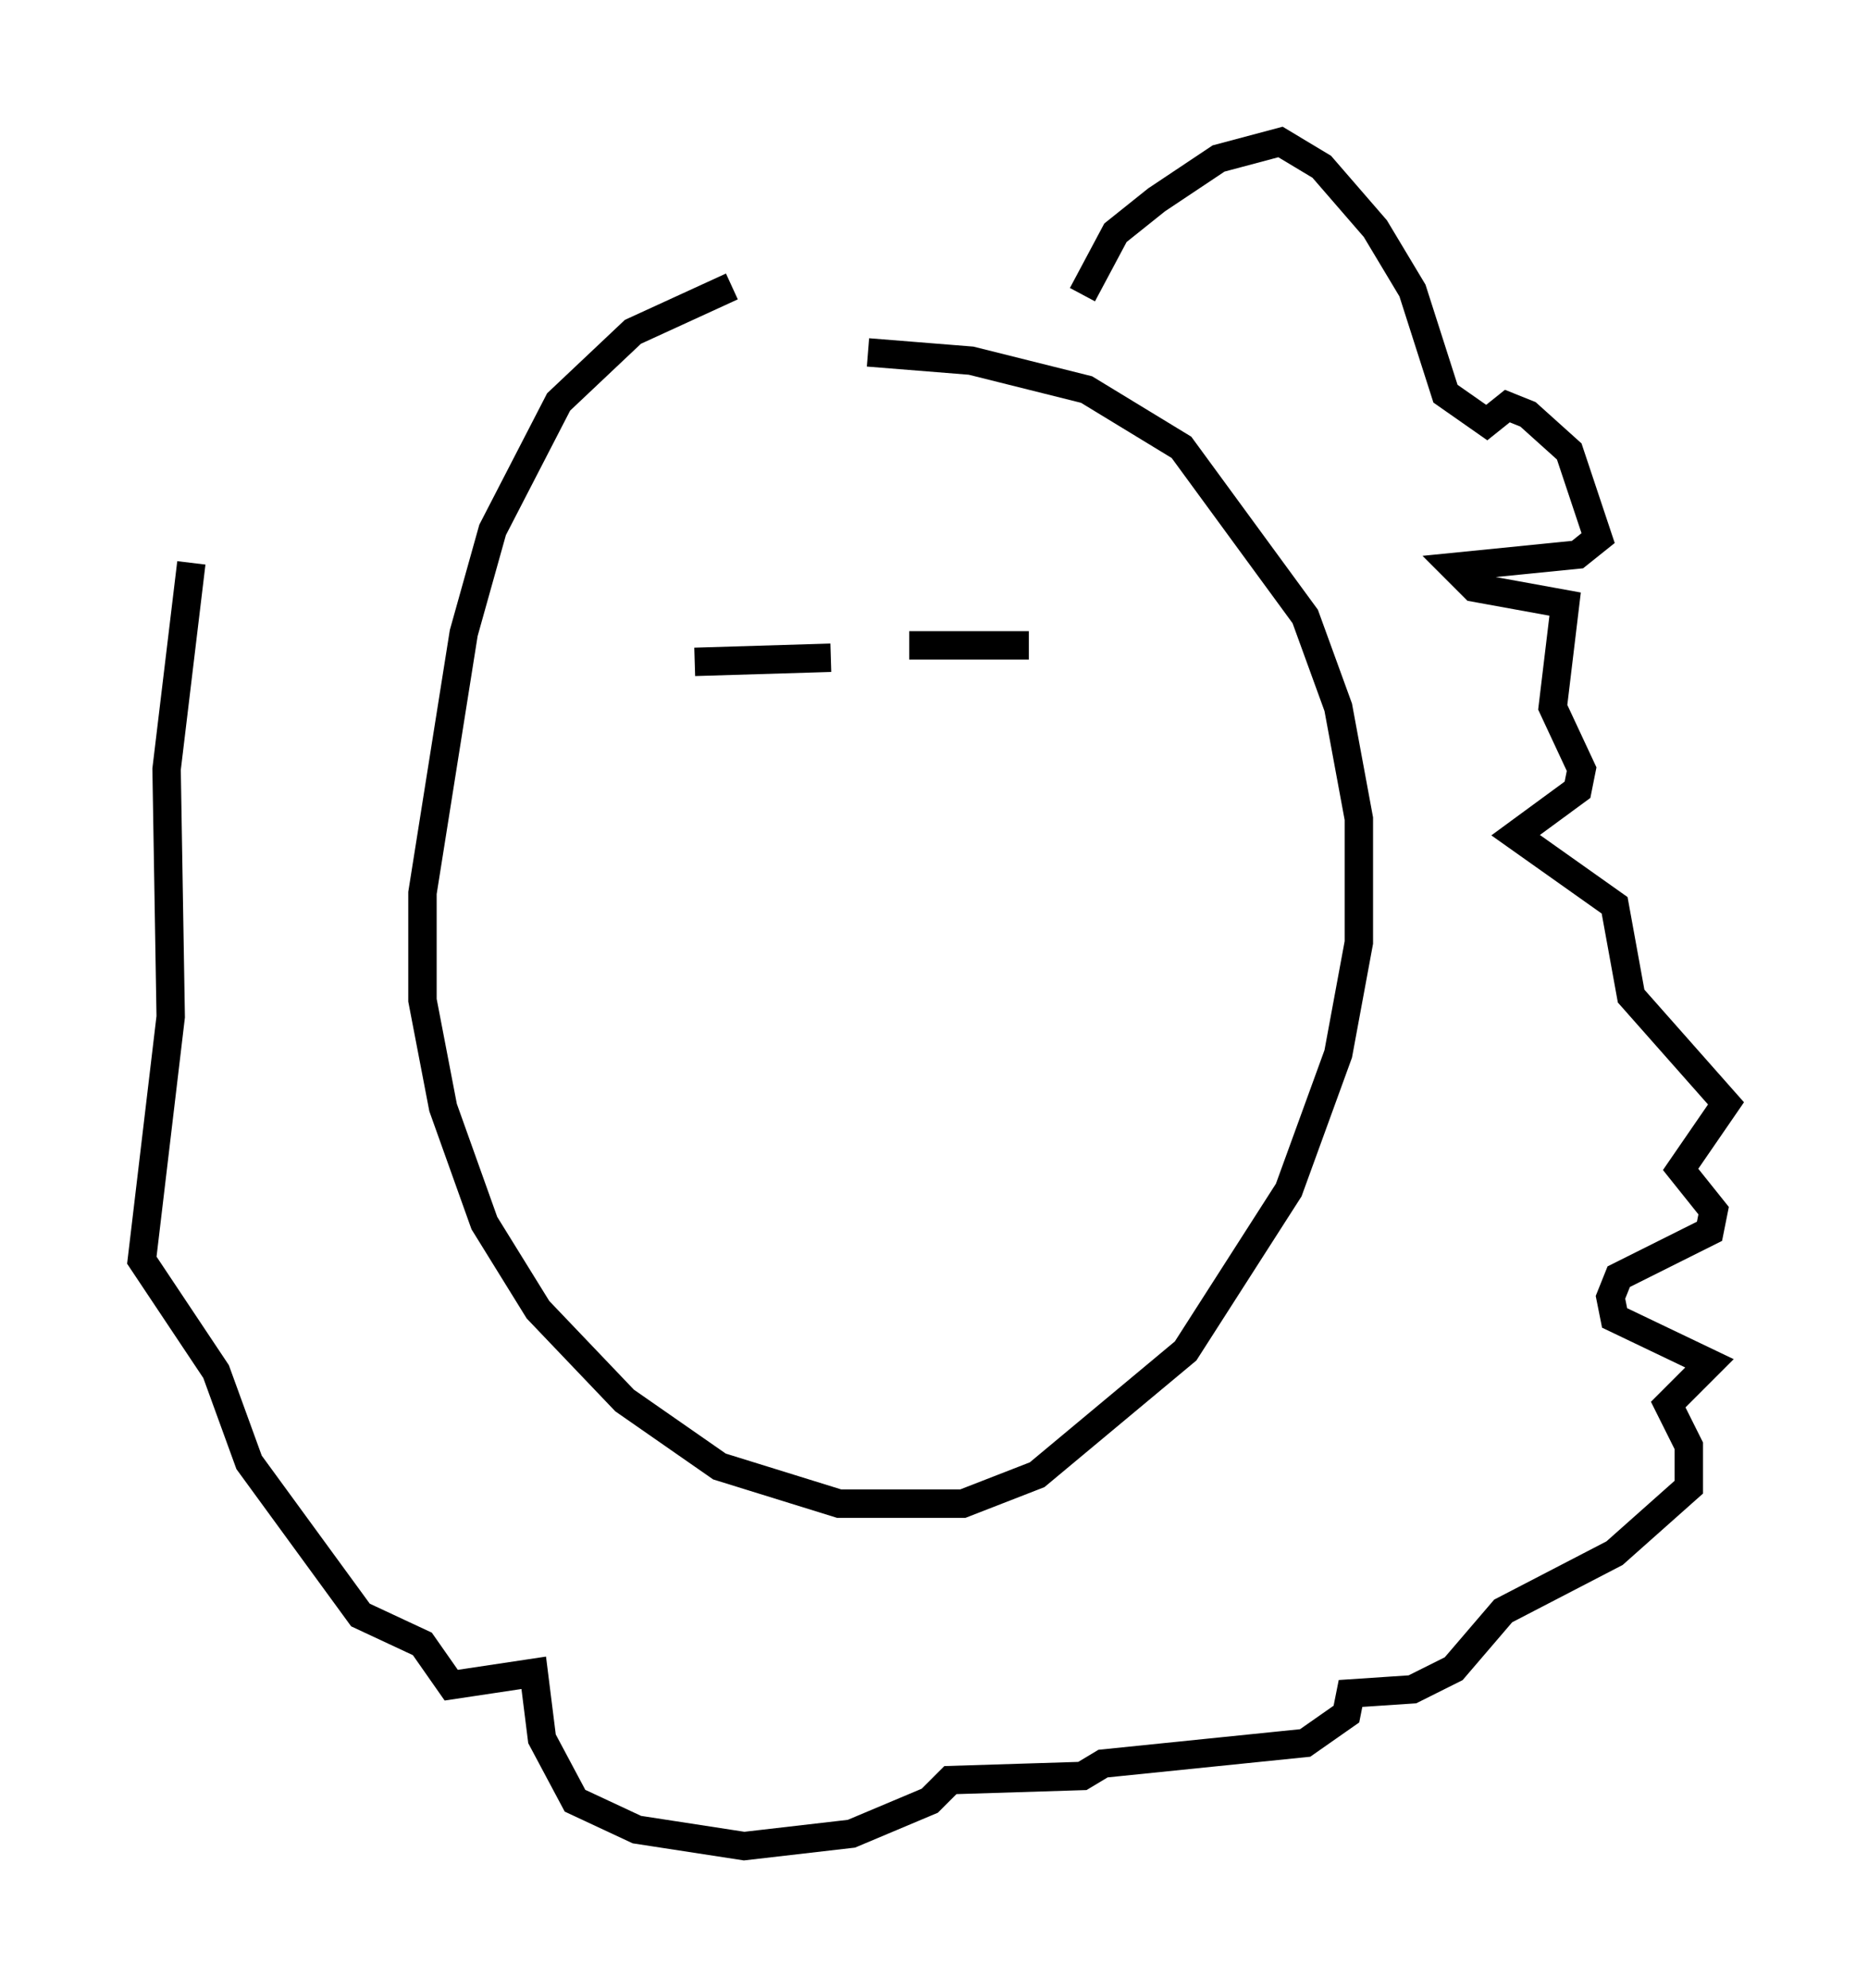 <?xml version="1.0" encoding="utf-8" ?>
<svg baseProfile="full" height="69.989" version="1.1" width="65.776" xmlns="http://www.w3.org/2000/svg" xmlns:ev="http://www.w3.org/2001/xml-events" xmlns:xlink="http://www.w3.org/1999/xlink"><defs /><rect fill="white" height="69.989" width="65.776" x="0" y="0" /><path d="M34.486, 10.084 m-8.715, 0.0 l-3.486, 1.598 -2.615, 2.469 l-2.324, 4.503 -1.017, 3.631 l-1.453, 9.151 0.0, 3.777 l0.726, 3.777 1.453, 4.067 l1.888, 3.05 3.05, 3.196 l3.341, 2.324 4.212, 1.307 l4.358, 0.0 2.615, -1.017 l5.229, -4.358 3.631, -5.665 l1.743, -4.793 0.726, -3.922 l0.0, -4.358 -0.726, -3.922 l-1.162, -3.196 -4.358, -5.955 l-3.341, -2.034 -4.067, -1.017 l-3.631, -0.291 m-6.101, 10.894 l4.793, -0.145 m2.76, -0.436 l4.212, 0.0 m1.888, -12.346 l1.162, -2.179 1.453, -1.162 l2.179, -1.453 2.179, -0.581 l1.453, 0.872 1.888, 2.179 l1.307, 2.179 1.162, 3.631 l1.453, 1.017 0.726, -0.581 l0.726, 0.291 1.453, 1.307 l1.017, 3.05 -0.726, 0.581 l-4.358, 0.436 0.726, 0.726 l3.196, 0.581 -0.436, 3.631 l1.017, 2.179 -0.145, 0.726 l-2.179, 1.598 3.486, 2.469 l0.581, 3.196 3.341, 3.777 l-1.598, 2.324 1.162, 1.453 l-0.145, 0.726 -3.196, 1.598 l-0.291, 0.726 0.145, 0.726 l3.341, 1.598 -1.453, 1.453 l0.726, 1.453 0.0, 1.453 l-2.615, 2.324 -3.922, 2.034 l-1.743, 2.034 -1.453, 0.726 l-2.179, 0.145 -0.145, 0.726 l-1.453, 1.017 -7.117, 0.726 l-0.726, 0.436 -4.648, 0.145 l-0.726, 0.726 -2.76, 1.162 l-3.777, 0.436 -3.777, -0.581 l-2.179, -1.017 -1.162, -2.179 l-0.291, -2.324 -2.905, 0.436 l-1.017, -1.453 -2.179, -1.017 l-3.922, -5.374 -1.162, -3.196 l-2.615, -3.922 1.017, -8.57 l-0.145, -8.715 0.872, -7.263 " fill="none" stroke="black" stroke-width="1" /></svg>
